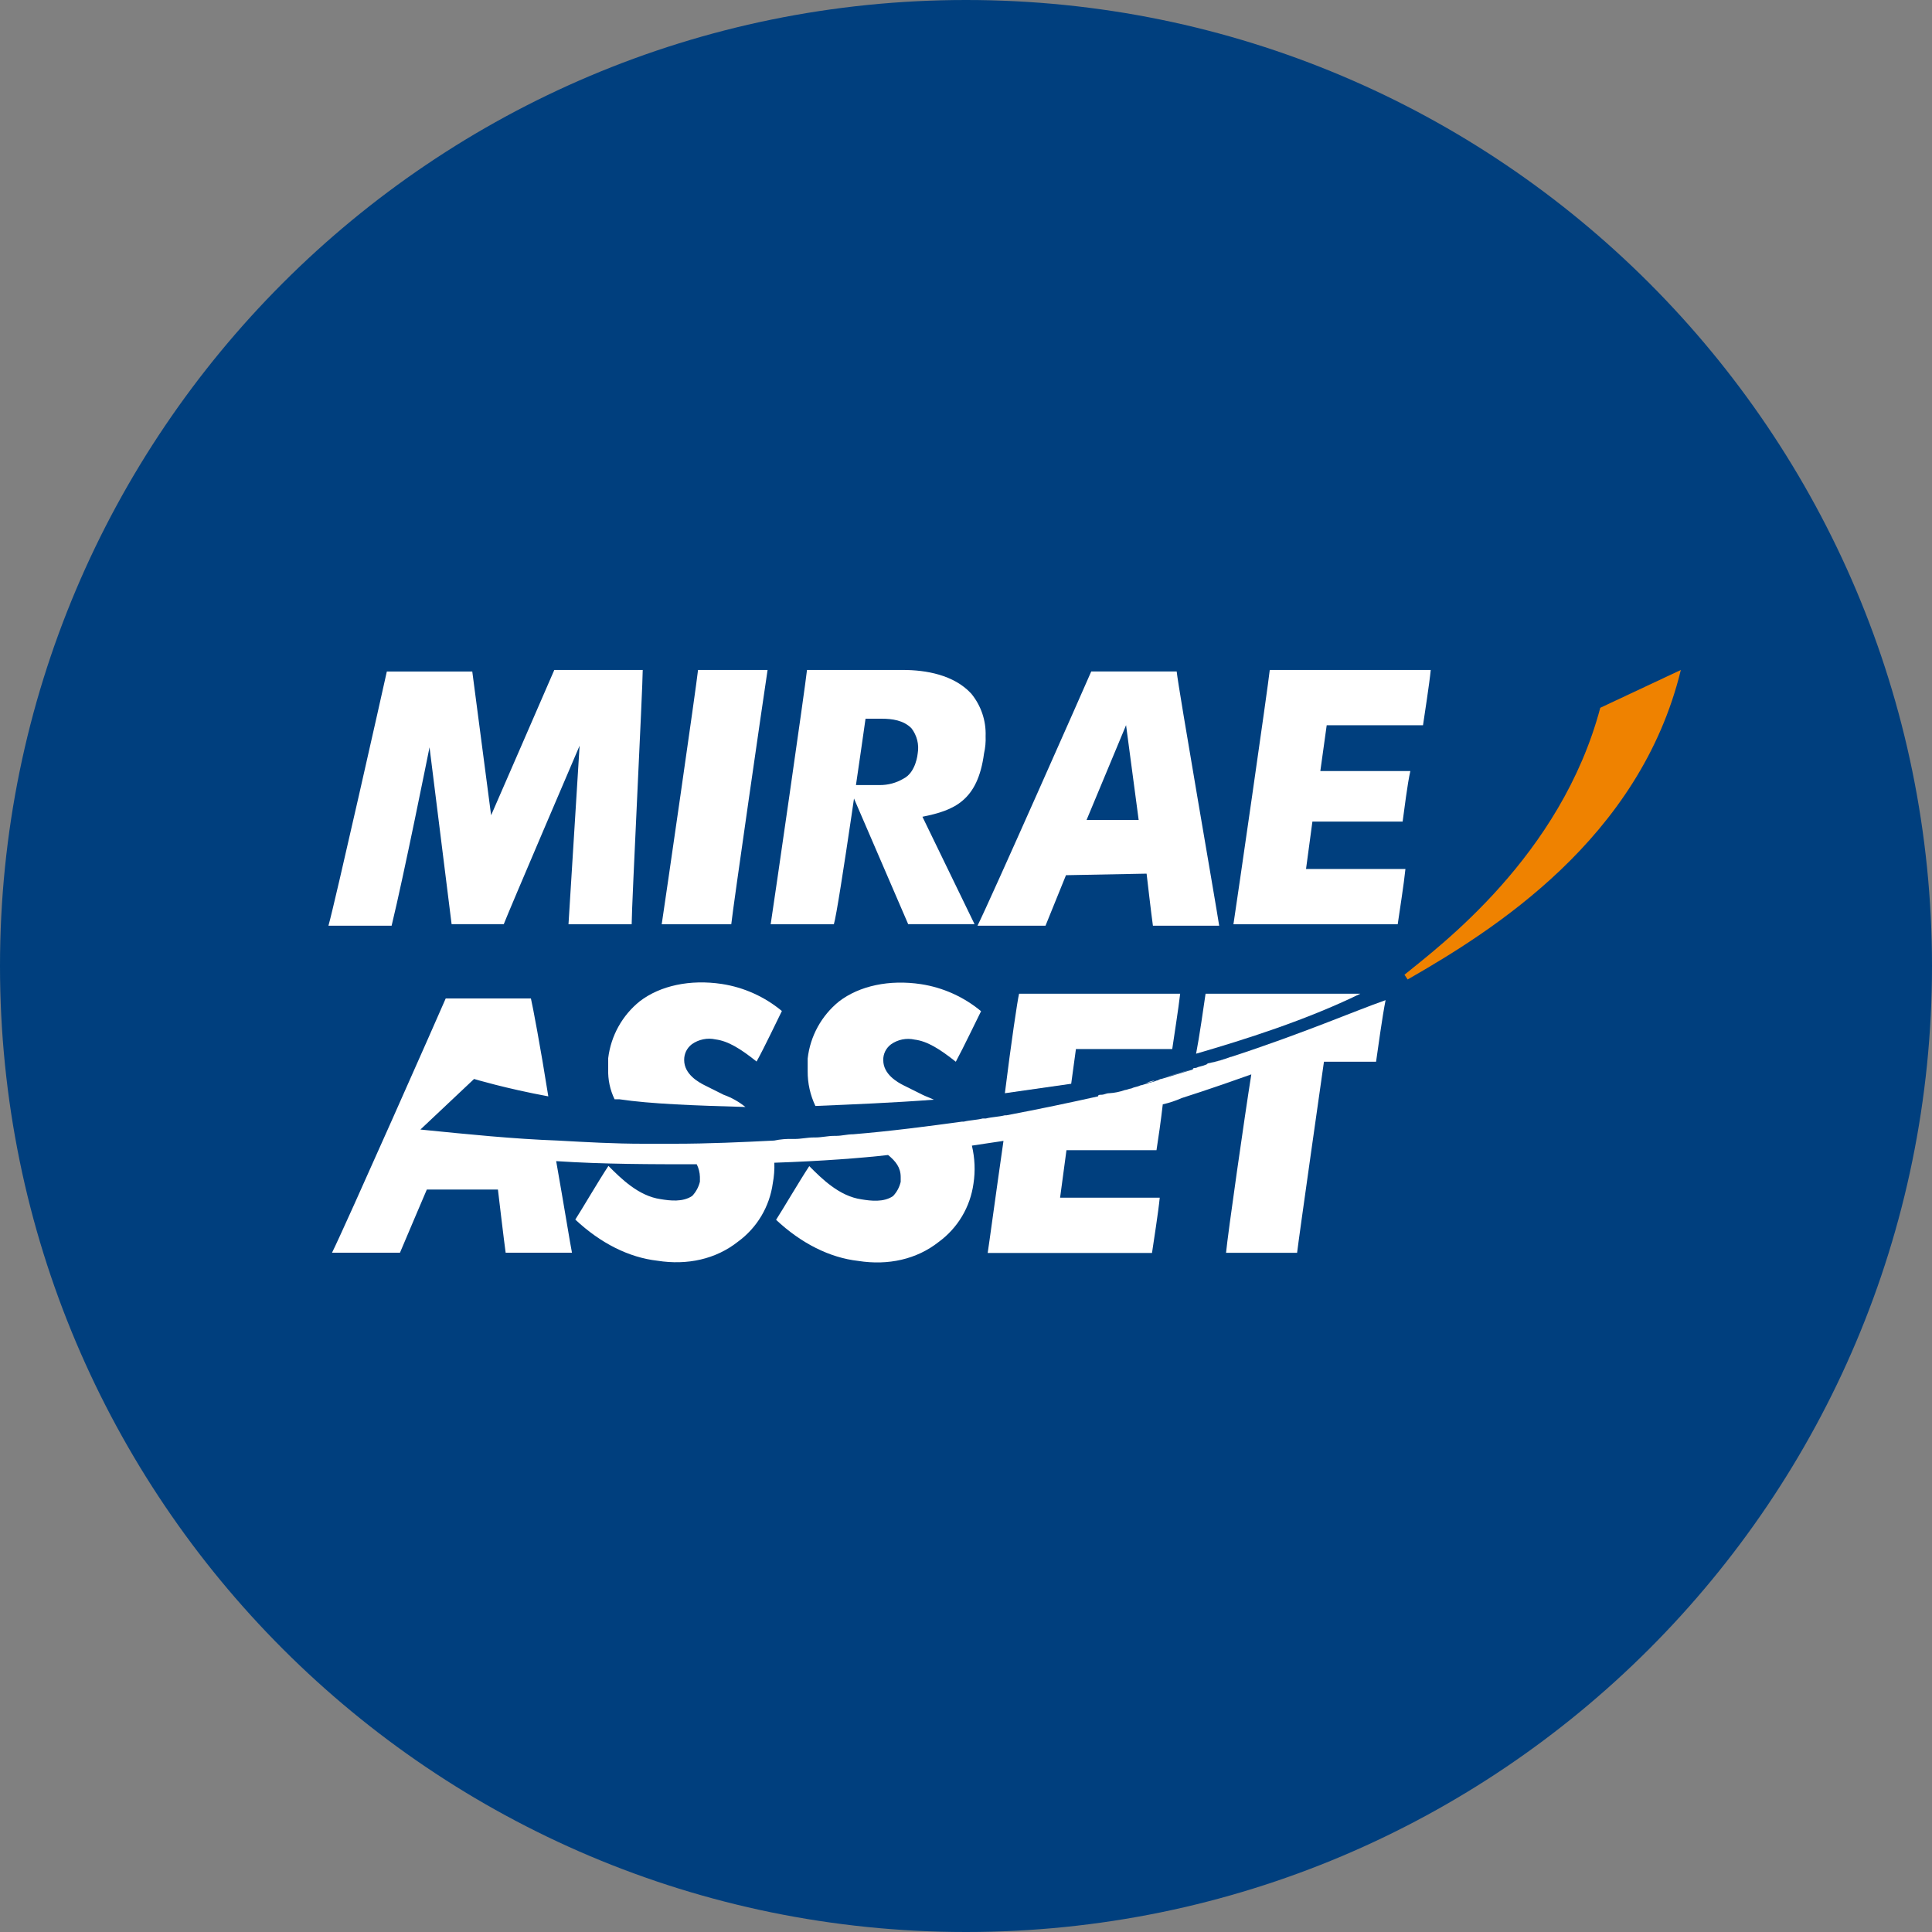 <svg width="40" height="40" viewBox="0 0 40 40" fill="none" xmlns="http://www.w3.org/2000/svg">
<rect x="0" y="0" width="40" height="40" fill="#808080" stroke="none"/>
<path d="M20 40C31.046 40 40 31.046 40 20C40 8.954 31.046 0 20 0C8.954 0 0 8.954 0 20C0 31.046 8.954 40 20 40Z" fill="#003F7E"/>
<path d="M34.8 13.871C33.949 17.37 30.909 19.266 29.144 20.279L29.078 20.181C29.798 19.592 32.316 17.728 33.132 14.654L34.8 13.871Z" fill="#EF8200"/>
<path d="M14.452 13.871C14.419 14.198 13.765 18.71 13.7 19.136H15.14C15.173 18.808 15.826 14.296 15.892 13.871H14.452Z" fill="white"/>
<path d="M26.289 13.871C26.256 14.198 25.603 18.71 25.537 19.136H28.938C28.971 18.906 29.069 18.284 29.098 17.991H27.04L27.172 17.01H29.04C29.073 16.782 29.138 16.226 29.2 15.964H27.336L27.468 15.015H29.462C29.495 14.786 29.593 14.165 29.622 13.871H26.289Z" fill="white"/>
<path d="M10.168 16.879C10.168 16.879 11.378 14.101 11.476 13.871H13.307C13.307 14.23 13.078 18.743 13.078 19.136H11.77L12 15.439C12 15.439 10.529 18.873 10.43 19.134H9.35L8.893 15.472C8.86 15.632 8.369 18.088 8.108 19.166H6.8C6.931 18.709 7.945 14.197 8.009 13.903H9.778L10.168 16.879Z" fill="white"/>
<path d="M23.739 18.088C23.739 18.088 23.837 18.938 23.87 19.166H25.242C25.178 18.741 24.393 14.229 24.362 13.902H22.593C22.495 14.131 20.5 18.643 20.238 19.166H21.646C21.711 19.006 22.07 18.12 22.07 18.12L23.739 18.088ZM22.496 16.977L23.314 15.014L23.575 16.977H22.496Z" fill="white"/>
<path d="M17.92 14.88H18.247C18.476 14.88 18.705 14.913 18.869 15.076C18.926 15.149 18.967 15.234 18.99 15.324C19.012 15.414 19.016 15.508 19 15.599C19 15.599 18.967 15.992 18.704 16.122C18.555 16.21 18.386 16.255 18.213 16.254H17.561L18.803 19.134H20.177L19.098 16.91C19.751 16.779 20.242 16.582 20.373 15.601C20.4 15.483 20.411 15.362 20.406 15.242C20.418 14.922 20.312 14.609 20.109 14.361C19.749 13.969 19.162 13.871 18.702 13.871H16.708C16.675 14.198 16.022 18.71 15.956 19.136H17.264C17.36 18.84 17.92 14.88 17.92 14.88Z" fill="white"/>
<path d="M22.64 22.665C22.673 22.665 22.705 22.665 22.705 22.633C22.705 22.665 22.673 22.665 22.64 22.665Z" fill="white"/>
<path d="M23.224 22.535C23.119 22.572 23.009 22.594 22.898 22.6C23.009 22.594 23.119 22.572 23.224 22.535Z" fill="white"/>
<path d="M23.584 22.438C23.518 22.471 23.453 22.471 23.388 22.503C23.453 22.471 23.518 22.471 23.584 22.438Z" fill="white"/>
<path d="M25.482 21.879C25.334 21.938 25.181 21.982 25.024 22.01C25.182 21.986 25.335 21.942 25.482 21.879Z" fill="white"/>
<path d="M24.96 22.078C24.894 22.111 24.828 22.111 24.764 22.144C24.823 22.107 24.89 22.085 24.96 22.078Z" fill="white"/>
<path d="M24.663 22.141C24.434 22.207 24.238 22.272 23.977 22.337C24.238 22.272 24.467 22.206 24.663 22.141Z" fill="white"/>
<path d="M23.911 22.371C23.845 22.404 23.78 22.404 23.715 22.437C23.774 22.4 23.841 22.378 23.911 22.371Z" fill="white"/>
<path d="M24.96 20.574C24.927 20.803 24.828 21.49 24.764 21.816C25.777 21.52 27.02 21.13 28.164 20.574H24.96Z" fill="white"/>
<path d="M15.44 22.925C15.303 22.813 15.149 22.725 14.982 22.666L14.59 22.47C14.459 22.404 14.165 22.241 14.165 21.946C14.164 21.883 14.178 21.82 14.205 21.764C14.233 21.707 14.274 21.657 14.325 21.619C14.395 21.569 14.475 21.535 14.559 21.518C14.644 21.5 14.731 21.501 14.815 21.52C15.076 21.553 15.338 21.717 15.664 21.978C15.829 21.682 16.09 21.126 16.188 20.932C15.832 20.636 15.402 20.442 14.945 20.372C14.291 20.273 13.67 20.404 13.245 20.731C12.882 21.023 12.648 21.446 12.592 21.909V22.137C12.585 22.352 12.63 22.565 12.724 22.759H12.821C13.476 22.857 14.391 22.889 15.437 22.919" fill="white"/>
<path d="M22.276 21.719H24.27C24.303 21.49 24.401 20.867 24.434 20.574H21.099C21.066 20.705 20.935 21.588 20.805 22.634L22.178 22.438L22.276 21.719Z" fill="white"/>
<path d="M25.481 21.881C25.333 21.94 25.18 21.984 25.024 22.013C24.991 22.013 24.991 22.045 24.958 22.045C24.892 22.077 24.827 22.077 24.762 22.11C24.729 22.11 24.696 22.11 24.696 22.143C24.467 22.209 24.271 22.274 24.042 22.339C24.009 22.339 23.977 22.372 23.944 22.372C23.879 22.405 23.813 22.405 23.747 22.437C23.715 22.437 23.65 22.47 23.617 22.47C23.551 22.503 23.486 22.503 23.421 22.536C23.389 22.536 23.323 22.568 23.29 22.568C23.185 22.605 23.075 22.628 22.964 22.634C22.898 22.634 22.865 22.666 22.8 22.666C22.767 22.666 22.734 22.666 22.734 22.699C22.146 22.83 21.524 22.961 20.838 23.091H20.805C20.674 23.124 20.544 23.124 20.412 23.157H20.347C20.216 23.19 20.086 23.19 19.955 23.222H19.92C19.2 23.32 18.449 23.419 17.664 23.484C17.533 23.484 17.436 23.517 17.304 23.517H17.271C17.141 23.517 17.01 23.55 16.88 23.55H16.847C16.715 23.55 16.585 23.581 16.454 23.581H16.422C16.29 23.576 16.158 23.587 16.029 23.614C15.376 23.647 14.655 23.68 13.969 23.68H13.315C12.726 23.68 12.137 23.647 11.549 23.614C10.633 23.581 9.684 23.484 8.704 23.386L9.815 22.339C9.815 22.339 10.469 22.536 11.352 22.699C11.192 21.686 11.024 20.802 10.992 20.672H9.228C9.131 20.901 7.136 25.413 6.874 25.936H8.281C8.347 25.776 8.837 24.628 8.837 24.628H10.309C10.309 24.628 10.44 25.739 10.469 25.936H11.842C11.809 25.776 11.682 24.988 11.515 24.04C12.496 24.105 13.51 24.105 14.425 24.105C14.466 24.186 14.488 24.275 14.491 24.366V24.465C14.465 24.576 14.409 24.678 14.331 24.761C14.134 24.892 13.872 24.859 13.676 24.827C13.219 24.761 12.859 24.401 12.597 24.139C12.401 24.434 12.037 25.056 11.911 25.25C12.434 25.741 13.022 26.035 13.611 26.102C14.232 26.2 14.821 26.069 15.277 25.709C15.473 25.566 15.638 25.385 15.762 25.177C15.886 24.969 15.967 24.738 16 24.497C16.026 24.357 16.037 24.215 16.032 24.073C17.013 24.04 17.863 23.974 18.387 23.913C18.547 24.044 18.648 24.174 18.648 24.37V24.469C18.622 24.58 18.567 24.683 18.488 24.765C18.291 24.896 18.03 24.863 17.834 24.831C17.376 24.765 17.016 24.405 16.755 24.143C16.559 24.44 16.195 25.059 16.068 25.255C16.591 25.745 17.179 26.039 17.768 26.106C18.39 26.204 18.979 26.073 19.435 25.713C19.63 25.57 19.794 25.39 19.918 25.182C20.042 24.974 20.122 24.743 20.155 24.504C20.195 24.242 20.183 23.976 20.122 23.719C20.351 23.686 20.548 23.653 20.776 23.621C20.616 24.732 20.48 25.746 20.449 25.941H23.851C23.884 25.712 23.983 25.091 24.011 24.797H21.948L22.08 23.813H23.944C23.976 23.617 24.041 23.159 24.074 22.864C24.209 22.834 24.34 22.79 24.467 22.734C24.467 22.734 25.088 22.538 25.907 22.244C25.776 23.061 25.416 25.577 25.384 25.938H26.855C26.888 25.645 27.411 21.982 27.411 21.982H28.49C28.523 21.753 28.621 21.033 28.687 20.707C28.033 20.936 26.986 21.393 25.482 21.884" fill="white"/>
<path d="M19.104 22.668L18.712 22.473C18.581 22.407 18.287 22.244 18.287 21.949C18.285 21.886 18.299 21.823 18.327 21.766C18.355 21.71 18.396 21.66 18.447 21.622C18.517 21.572 18.597 21.538 18.681 21.521C18.766 21.504 18.853 21.505 18.937 21.524C19.199 21.556 19.46 21.721 19.789 21.982C19.949 21.686 20.214 21.13 20.312 20.936C19.956 20.64 19.526 20.446 19.069 20.376C18.415 20.277 17.794 20.408 17.369 20.735C17.007 21.029 16.774 21.453 16.722 21.916V22.178C16.72 22.427 16.775 22.673 16.882 22.898C17.666 22.865 18.482 22.832 19.334 22.768C19.269 22.735 19.174 22.702 19.105 22.669" fill="white"/>
</svg>
